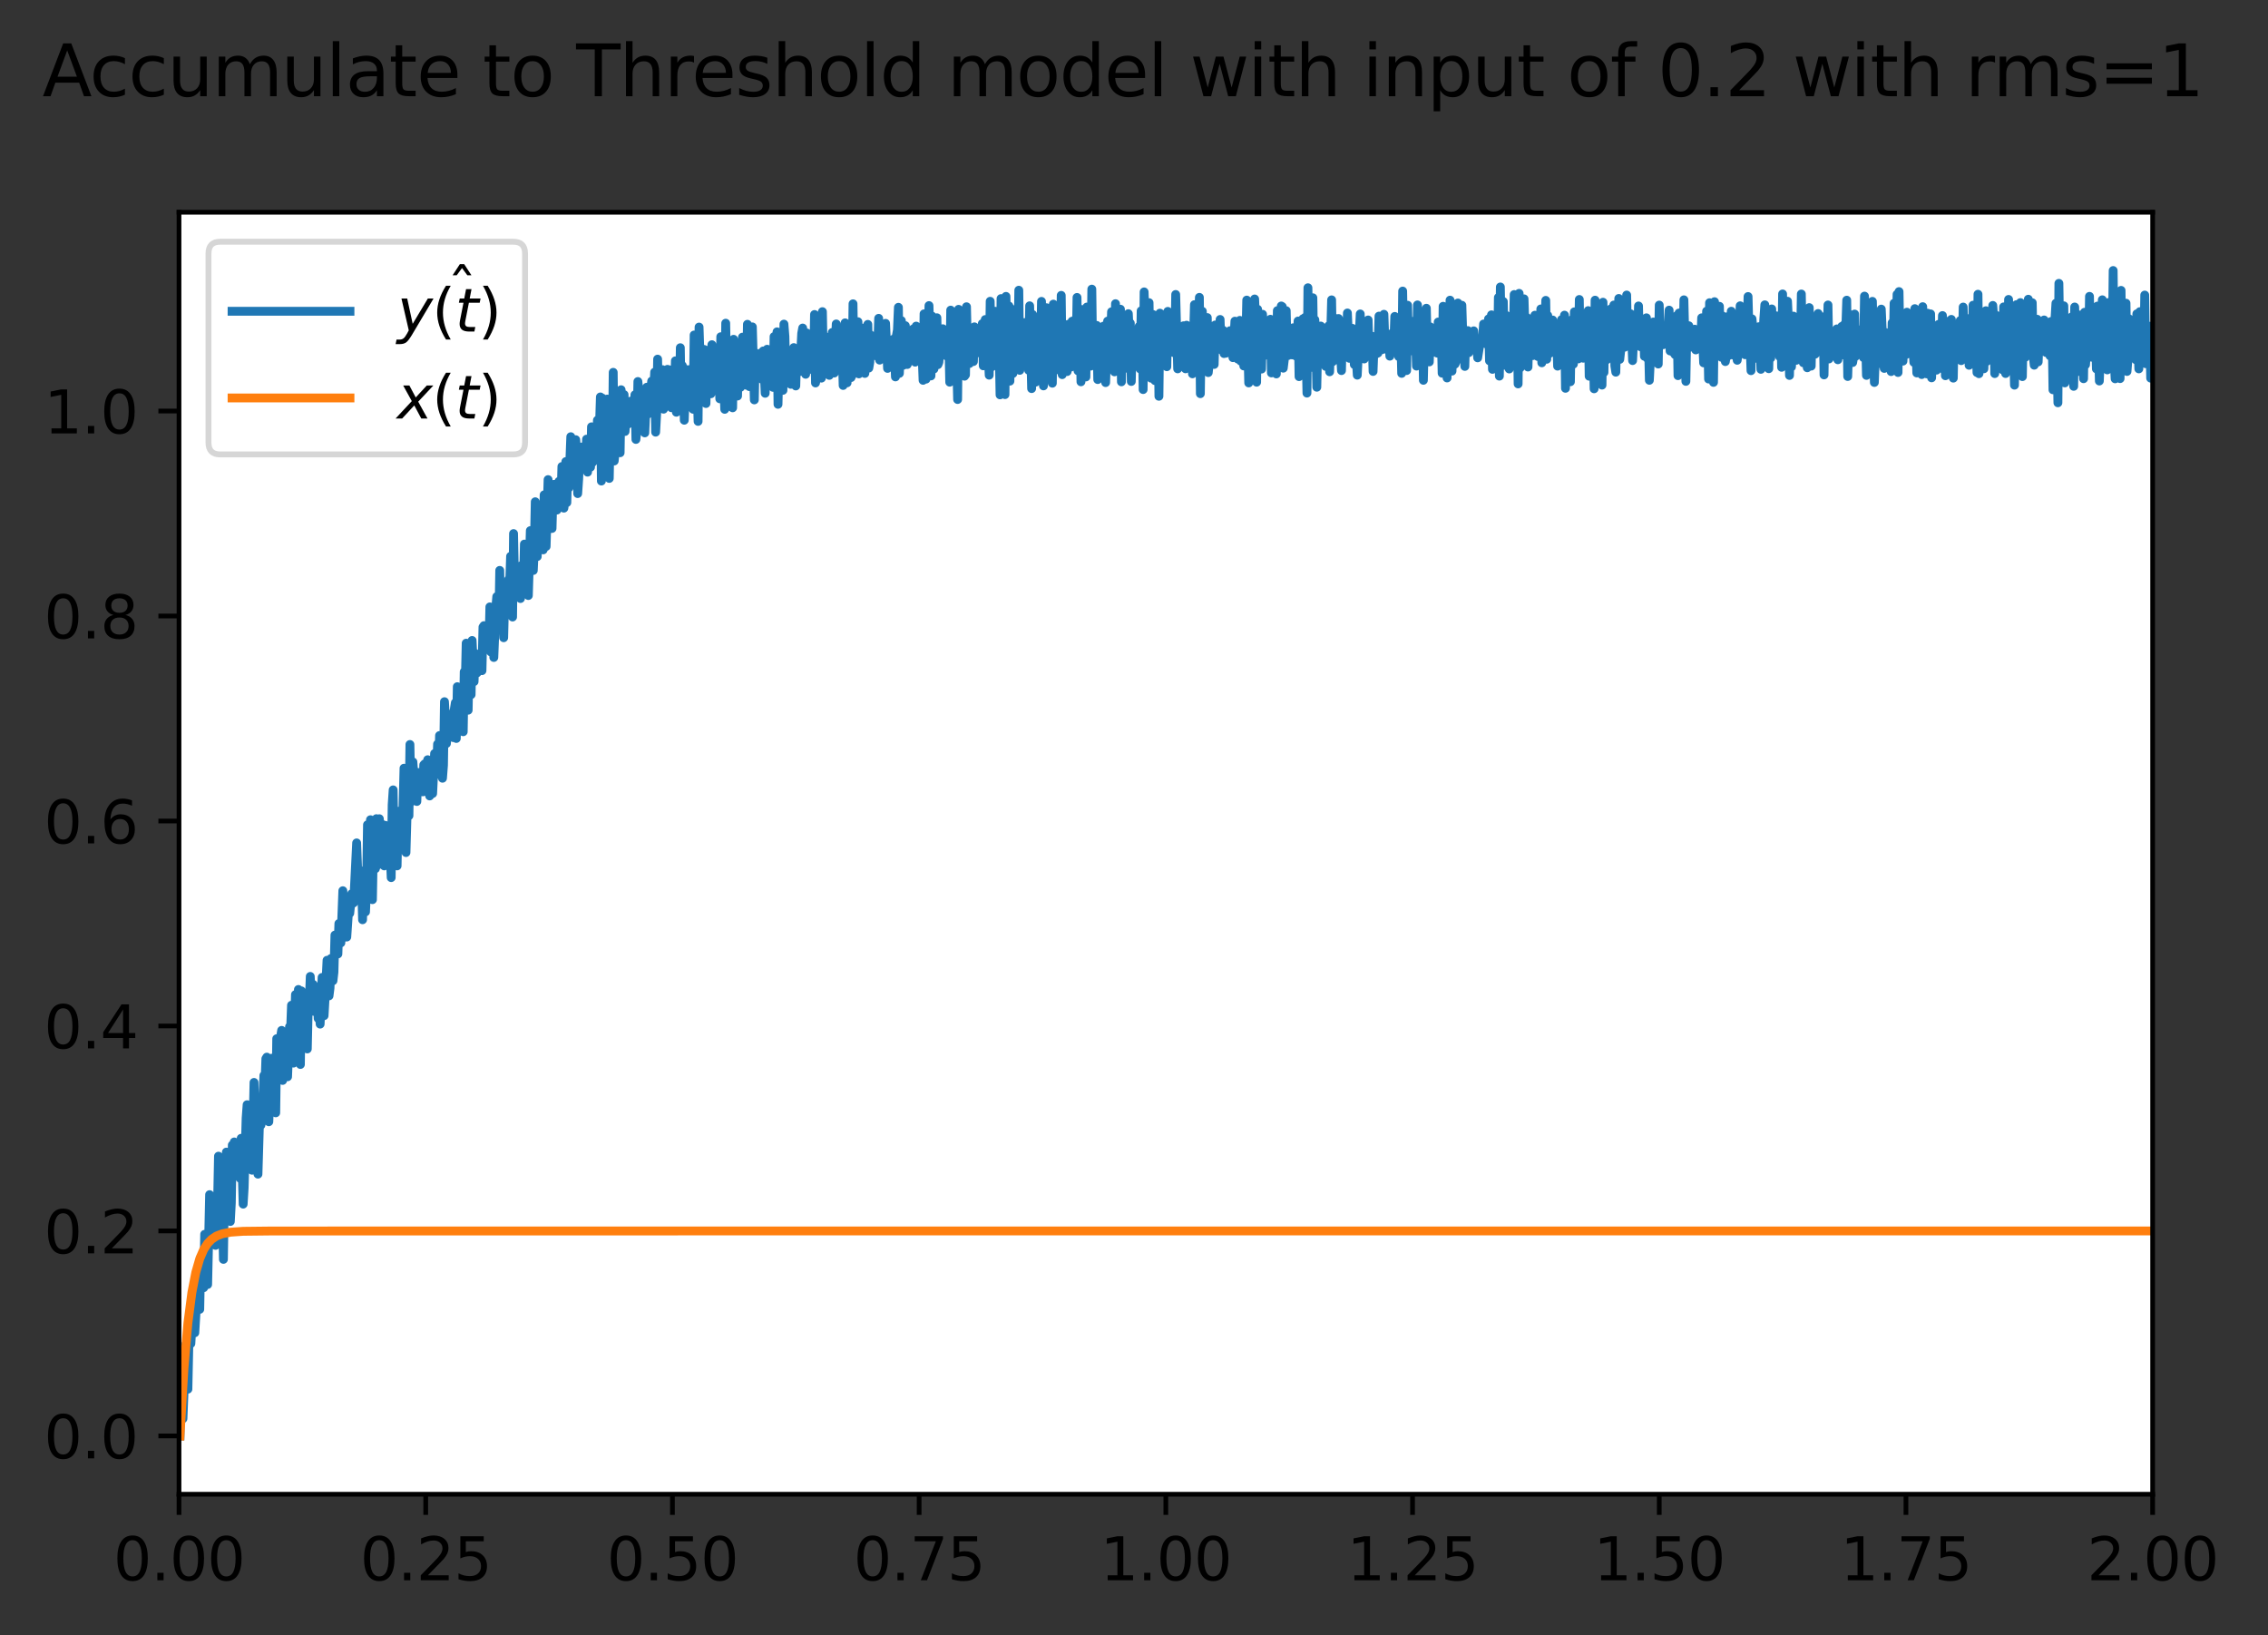 <?xml version="1.0" encoding="utf-8" standalone="no"?>
<!DOCTYPE svg PUBLIC "-//W3C//DTD SVG 1.1//EN"
  "http://www.w3.org/Graphics/SVG/1.1/DTD/svg11.dtd">
<svg xmlns:xlink="http://www.w3.org/1999/xlink" width="384.737pt" height="277.318pt" viewBox="0 0 384.737 277.318" xmlns="http://www.w3.org/2000/svg" version="1.1">
 <rect x="0" y="0" width="384.737" height="277.318" fill="#333333" stroke="none"/>
 <defs>
  <style type="text/css">*{stroke-linejoin: round; stroke-linecap: butt}</style>
 </defs>
 <g id="figure_1">
  <g id="patch_1">
   <path d="M 0 277.318 
L 384.737 277.318 
L 384.737 0 
L 0 0 
L 0 277.318 
z
" style="fill: none"/>
  </g>
  <g id="axes_1">
   <g id="patch_2">
    <path d="M 30.368 253.44 
L 365.168 253.44 
L 365.168 36 
L 30.368 36 
z
" style="fill: #ffffff"/>
   </g>
   <g id="matplotlib.axis_1">
    <g id="xtick_1">
     <g id="line2d_1">
      <defs>
       <path id="m315c6ac736" d="M 0 0 
L 0 3.5 
" style="stroke: #000000; stroke-width: 0.8"/>
      </defs>
      <g>
       <use xlink:href="#m315c6ac736" x="30.368" y="253.44" style="stroke: #000000; stroke-width: 0.8"/>
      </g>
     </g>
     <g id="text_1">
      <!-- 0.00 -->
      <g transform="translate(19.236 268.038) scale(0.1 -0.1)">
       <defs>
        <path id="DejaVuSans-30" d="M 2034 4250 
Q 1547 4250 1301 3770 
Q 1056 3291 1056 2328 
Q 1056 1369 1301 889 
Q 1547 409 2034 409 
Q 2525 409 2770 889 
Q 3016 1369 3016 2328 
Q 3016 3291 2770 3770 
Q 2525 4250 2034 4250 
z
M 2034 4750 
Q 2819 4750 3233 4129 
Q 3647 3509 3647 2328 
Q 3647 1150 3233 529 
Q 2819 -91 2034 -91 
Q 1250 -91 836 529 
Q 422 1150 422 2328 
Q 422 3509 836 4129 
Q 1250 4750 2034 4750 
z
" transform="scale(0.016)"/>
        <path id="DejaVuSans-2e" d="M 684 794 
L 1344 794 
L 1344 0 
L 684 0 
L 684 794 
z
" transform="scale(0.016)"/>
       </defs>
       <use xlink:href="#DejaVuSans-30"/>
       <use xlink:href="#DejaVuSans-2e" x="63.623"/>
       <use xlink:href="#DejaVuSans-30" x="95.41"/>
       <use xlink:href="#DejaVuSans-30" x="159.033"/>
      </g>
     </g>
    </g>
    <g id="xtick_2">
     <g id="line2d_2">
      <g>
       <use xlink:href="#m315c6ac736" x="72.218" y="253.44" style="stroke: #000000; stroke-width: 0.8"/>
      </g>
     </g>
     <g id="text_2">
      <!-- 0.25 -->
      <g transform="translate(61.086 268.038) scale(0.1 -0.1)">
       <defs>
        <path id="DejaVuSans-32" d="M 1228 531 
L 3431 531 
L 3431 0 
L 469 0 
L 469 531 
Q 828 903 1448 1529 
Q 2069 2156 2228 2338 
Q 2531 2678 2651 2914 
Q 2772 3150 2772 3378 
Q 2772 3750 2511 3984 
Q 2250 4219 1831 4219 
Q 1534 4219 1204 4116 
Q 875 4013 500 3803 
L 500 4441 
Q 881 4594 1212 4672 
Q 1544 4750 1819 4750 
Q 2544 4750 2975 4387 
Q 3406 4025 3406 3419 
Q 3406 3131 3298 2873 
Q 3191 2616 2906 2266 
Q 2828 2175 2409 1742 
Q 1991 1309 1228 531 
z
" transform="scale(0.016)"/>
        <path id="DejaVuSans-35" d="M 691 4666 
L 3169 4666 
L 3169 4134 
L 1269 4134 
L 1269 2991 
Q 1406 3038 1543 3061 
Q 1681 3084 1819 3084 
Q 2600 3084 3056 2656 
Q 3513 2228 3513 1497 
Q 3513 744 3044 326 
Q 2575 -91 1722 -91 
Q 1428 -91 1123 -41 
Q 819 9 494 109 
L 494 744 
Q 775 591 1075 516 
Q 1375 441 1709 441 
Q 2250 441 2565 725 
Q 2881 1009 2881 1497 
Q 2881 1984 2565 2268 
Q 2250 2553 1709 2553 
Q 1456 2553 1204 2497 
Q 953 2441 691 2322 
L 691 4666 
z
" transform="scale(0.016)"/>
       </defs>
       <use xlink:href="#DejaVuSans-30"/>
       <use xlink:href="#DejaVuSans-2e" x="63.623"/>
       <use xlink:href="#DejaVuSans-32" x="95.41"/>
       <use xlink:href="#DejaVuSans-35" x="159.033"/>
      </g>
     </g>
    </g>
    <g id="xtick_3">
     <g id="line2d_3">
      <g>
       <use xlink:href="#m315c6ac736" x="114.068" y="253.44" style="stroke: #000000; stroke-width: 0.8"/>
      </g>
     </g>
     <g id="text_3">
      <!-- 0.50 -->
      <g transform="translate(102.936 268.038) scale(0.1 -0.1)">
       <use xlink:href="#DejaVuSans-30"/>
       <use xlink:href="#DejaVuSans-2e" x="63.623"/>
       <use xlink:href="#DejaVuSans-35" x="95.41"/>
       <use xlink:href="#DejaVuSans-30" x="159.033"/>
      </g>
     </g>
    </g>
    <g id="xtick_4">
     <g id="line2d_4">
      <g>
       <use xlink:href="#m315c6ac736" x="155.918" y="253.44" style="stroke: #000000; stroke-width: 0.8"/>
      </g>
     </g>
     <g id="text_4">
      <!-- 0.75 -->
      <g transform="translate(144.786 268.038) scale(0.1 -0.1)">
       <defs>
        <path id="DejaVuSans-37" d="M 525 4666 
L 3525 4666 
L 3525 4397 
L 1831 0 
L 1172 0 
L 2766 4134 
L 525 4134 
L 525 4666 
z
" transform="scale(0.016)"/>
       </defs>
       <use xlink:href="#DejaVuSans-30"/>
       <use xlink:href="#DejaVuSans-2e" x="63.623"/>
       <use xlink:href="#DejaVuSans-37" x="95.41"/>
       <use xlink:href="#DejaVuSans-35" x="159.033"/>
      </g>
     </g>
    </g>
    <g id="xtick_5">
     <g id="line2d_5">
      <g>
       <use xlink:href="#m315c6ac736" x="197.768" y="253.44" style="stroke: #000000; stroke-width: 0.8"/>
      </g>
     </g>
     <g id="text_5">
      <!-- 1.00 -->
      <g transform="translate(186.636 268.038) scale(0.1 -0.1)">
       <defs>
        <path id="DejaVuSans-31" d="M 794 531 
L 1825 531 
L 1825 4091 
L 703 3866 
L 703 4441 
L 1819 4666 
L 2450 4666 
L 2450 531 
L 3481 531 
L 3481 0 
L 794 0 
L 794 531 
z
" transform="scale(0.016)"/>
       </defs>
       <use xlink:href="#DejaVuSans-31"/>
       <use xlink:href="#DejaVuSans-2e" x="63.623"/>
       <use xlink:href="#DejaVuSans-30" x="95.41"/>
       <use xlink:href="#DejaVuSans-30" x="159.033"/>
      </g>
     </g>
    </g>
    <g id="xtick_6">
     <g id="line2d_6">
      <g>
       <use xlink:href="#m315c6ac736" x="239.618" y="253.44" style="stroke: #000000; stroke-width: 0.8"/>
      </g>
     </g>
     <g id="text_6">
      <!-- 1.25 -->
      <g transform="translate(228.486 268.038) scale(0.1 -0.1)">
       <use xlink:href="#DejaVuSans-31"/>
       <use xlink:href="#DejaVuSans-2e" x="63.623"/>
       <use xlink:href="#DejaVuSans-32" x="95.41"/>
       <use xlink:href="#DejaVuSans-35" x="159.033"/>
      </g>
     </g>
    </g>
    <g id="xtick_7">
     <g id="line2d_7">
      <g>
       <use xlink:href="#m315c6ac736" x="281.468" y="253.44" style="stroke: #000000; stroke-width: 0.8"/>
      </g>
     </g>
     <g id="text_7">
      <!-- 1.50 -->
      <g transform="translate(270.336 268.038) scale(0.1 -0.1)">
       <use xlink:href="#DejaVuSans-31"/>
       <use xlink:href="#DejaVuSans-2e" x="63.623"/>
       <use xlink:href="#DejaVuSans-35" x="95.41"/>
       <use xlink:href="#DejaVuSans-30" x="159.033"/>
      </g>
     </g>
    </g>
    <g id="xtick_8">
     <g id="line2d_8">
      <g>
       <use xlink:href="#m315c6ac736" x="323.318" y="253.44" style="stroke: #000000; stroke-width: 0.8"/>
      </g>
     </g>
     <g id="text_8">
      <!-- 1.75 -->
      <g transform="translate(312.186 268.038) scale(0.1 -0.1)">
       <use xlink:href="#DejaVuSans-31"/>
       <use xlink:href="#DejaVuSans-2e" x="63.623"/>
       <use xlink:href="#DejaVuSans-37" x="95.41"/>
       <use xlink:href="#DejaVuSans-35" x="159.033"/>
      </g>
     </g>
    </g>
    <g id="xtick_9">
     <g id="line2d_9">
      <g>
       <use xlink:href="#m315c6ac736" x="365.168" y="253.44" style="stroke: #000000; stroke-width: 0.8"/>
      </g>
     </g>
     <g id="text_9">
      <!-- 2.00 -->
      <g transform="translate(354.036 268.038) scale(0.1 -0.1)">
       <use xlink:href="#DejaVuSans-32"/>
       <use xlink:href="#DejaVuSans-2e" x="63.623"/>
       <use xlink:href="#DejaVuSans-30" x="95.41"/>
       <use xlink:href="#DejaVuSans-30" x="159.033"/>
      </g>
     </g>
    </g>
   </g>
   <g id="matplotlib.axis_2">
    <g id="ytick_1">
     <g id="line2d_10">
      <defs>
       <path id="m62984bee3f" d="M 0 0 
L -3.5 0 
" style="stroke: #000000; stroke-width: 0.8"/>
      </defs>
      <g>
       <use xlink:href="#m62984bee3f" x="30.368" y="243.556" style="stroke: #000000; stroke-width: 0.8"/>
      </g>
     </g>
     <g id="text_10">
      <!-- 0.0 -->
      <g transform="translate(7.465 247.356) scale(0.1 -0.1)">
       <use xlink:href="#DejaVuSans-30"/>
       <use xlink:href="#DejaVuSans-2e" x="63.623"/>
       <use xlink:href="#DejaVuSans-30" x="95.41"/>
      </g>
     </g>
    </g>
    <g id="ytick_2">
     <g id="line2d_11">
      <g>
       <use xlink:href="#m62984bee3f" x="30.368" y="208.788" style="stroke: #000000; stroke-width: 0.8"/>
      </g>
     </g>
     <g id="text_11">
      <!-- 0.2 -->
      <g transform="translate(7.465 212.587) scale(0.1 -0.1)">
       <use xlink:href="#DejaVuSans-30"/>
       <use xlink:href="#DejaVuSans-2e" x="63.623"/>
       <use xlink:href="#DejaVuSans-32" x="95.41"/>
      </g>
     </g>
    </g>
    <g id="ytick_3">
     <g id="line2d_12">
      <g>
       <use xlink:href="#m62984bee3f" x="30.368" y="174.019" style="stroke: #000000; stroke-width: 0.8"/>
      </g>
     </g>
     <g id="text_12">
      <!-- 0.4 -->
      <g transform="translate(7.465 177.818) scale(0.1 -0.1)">
       <defs>
        <path id="DejaVuSans-34" d="M 2419 4116 
L 825 1625 
L 2419 1625 
L 2419 4116 
z
M 2253 4666 
L 3047 4666 
L 3047 1625 
L 3713 1625 
L 3713 1100 
L 3047 1100 
L 3047 0 
L 2419 0 
L 2419 1100 
L 313 1100 
L 313 1709 
L 2253 4666 
z
" transform="scale(0.016)"/>
       </defs>
       <use xlink:href="#DejaVuSans-30"/>
       <use xlink:href="#DejaVuSans-2e" x="63.623"/>
       <use xlink:href="#DejaVuSans-34" x="95.41"/>
      </g>
     </g>
    </g>
    <g id="ytick_4">
     <g id="line2d_13">
      <g>
       <use xlink:href="#m62984bee3f" x="30.368" y="139.251" style="stroke: #000000; stroke-width: 0.8"/>
      </g>
     </g>
     <g id="text_13">
      <!-- 0.6 -->
      <g transform="translate(7.465 143.05) scale(0.1 -0.1)">
       <defs>
        <path id="DejaVuSans-36" d="M 2113 2584 
Q 1688 2584 1439 2293 
Q 1191 2003 1191 1497 
Q 1191 994 1439 701 
Q 1688 409 2113 409 
Q 2538 409 2786 701 
Q 3034 994 3034 1497 
Q 3034 2003 2786 2293 
Q 2538 2584 2113 2584 
z
M 3366 4563 
L 3366 3988 
Q 3128 4100 2886 4159 
Q 2644 4219 2406 4219 
Q 1781 4219 1451 3797 
Q 1122 3375 1075 2522 
Q 1259 2794 1537 2939 
Q 1816 3084 2150 3084 
Q 2853 3084 3261 2657 
Q 3669 2231 3669 1497 
Q 3669 778 3244 343 
Q 2819 -91 2113 -91 
Q 1303 -91 875 529 
Q 447 1150 447 2328 
Q 447 3434 972 4092 
Q 1497 4750 2381 4750 
Q 2619 4750 2861 4703 
Q 3103 4656 3366 4563 
z
" transform="scale(0.016)"/>
       </defs>
       <use xlink:href="#DejaVuSans-30"/>
       <use xlink:href="#DejaVuSans-2e" x="63.623"/>
       <use xlink:href="#DejaVuSans-36" x="95.41"/>
      </g>
     </g>
    </g>
    <g id="ytick_5">
     <g id="line2d_14">
      <g>
       <use xlink:href="#m62984bee3f" x="30.368" y="104.482" style="stroke: #000000; stroke-width: 0.8"/>
      </g>
     </g>
     <g id="text_14">
      <!-- 0.8 -->
      <g transform="translate(7.465 108.281) scale(0.1 -0.1)">
       <defs>
        <path id="DejaVuSans-38" d="M 2034 2216 
Q 1584 2216 1326 1975 
Q 1069 1734 1069 1313 
Q 1069 891 1326 650 
Q 1584 409 2034 409 
Q 2484 409 2743 651 
Q 3003 894 3003 1313 
Q 3003 1734 2745 1975 
Q 2488 2216 2034 2216 
z
M 1403 2484 
Q 997 2584 770 2862 
Q 544 3141 544 3541 
Q 544 4100 942 4425 
Q 1341 4750 2034 4750 
Q 2731 4750 3128 4425 
Q 3525 4100 3525 3541 
Q 3525 3141 3298 2862 
Q 3072 2584 2669 2484 
Q 3125 2378 3379 2068 
Q 3634 1759 3634 1313 
Q 3634 634 3220 271 
Q 2806 -91 2034 -91 
Q 1263 -91 848 271 
Q 434 634 434 1313 
Q 434 1759 690 2068 
Q 947 2378 1403 2484 
z
M 1172 3481 
Q 1172 3119 1398 2916 
Q 1625 2713 2034 2713 
Q 2441 2713 2670 2916 
Q 2900 3119 2900 3481 
Q 2900 3844 2670 4047 
Q 2441 4250 2034 4250 
Q 1625 4250 1398 4047 
Q 1172 3844 1172 3481 
z
" transform="scale(0.016)"/>
       </defs>
       <use xlink:href="#DejaVuSans-30"/>
       <use xlink:href="#DejaVuSans-2e" x="63.623"/>
       <use xlink:href="#DejaVuSans-38" x="95.41"/>
      </g>
     </g>
    </g>
    <g id="ytick_6">
     <g id="line2d_15">
      <g>
       <use xlink:href="#m62984bee3f" x="30.368" y="69.713" style="stroke: #000000; stroke-width: 0.8"/>
      </g>
     </g>
     <g id="text_15">
      <!-- 1.0 -->
      <g transform="translate(7.465 73.513) scale(0.1 -0.1)">
       <use xlink:href="#DejaVuSans-31"/>
       <use xlink:href="#DejaVuSans-2e" x="63.623"/>
       <use xlink:href="#DejaVuSans-30" x="95.41"/>
      </g>
     </g>
    </g>
   </g>
   <g id="line2d_16">
    <path d="M 30.536 243.556 
L 30.703 233.453 
L 30.871 239.305 
L 31.038 240.626 
L 31.373 231.965 
L 31.54 228 
L 31.708 230.215 
L 31.875 235.62 
L 32.042 227.619 
L 32.21 227.949 
L 32.377 227.894 
L 32.712 222.039 
L 32.879 218.845 
L 33.047 226.056 
L 33.549 217.494 
L 33.716 216.697 
L 33.884 222.081 
L 34.051 213.269 
L 34.553 218.413 
L 34.721 209.354 
L 34.888 214.454 
L 35.056 211.394 
L 35.223 217.872 
L 35.558 202.628 
L 35.893 207.951 
L 36.06 206.12 
L 36.395 206.183 
L 36.562 211.23 
L 36.897 204.541 
L 37.064 196.102 
L 37.232 196.96 
L 37.399 199.445 
L 37.567 209.505 
L 37.734 205.965 
L 37.901 213.606 
L 38.069 202.608 
L 38.404 195.412 
L 38.738 200.918 
L 38.906 200.79 
L 39.073 207.182 
L 39.241 203.996 
L 39.408 194.215 
L 39.575 196.416 
L 39.743 193.692 
L 40.078 198.905 
L 40.245 197.839 
L 40.412 198.92 
L 40.58 195.94 
L 40.747 199.876 
L 40.915 193.069 
L 41.249 204.235 
L 41.417 201.472 
L 41.752 189.65 
L 41.919 187.376 
L 42.086 192.722 
L 42.254 193.066 
L 42.421 189.583 
L 42.589 197.718 
L 42.756 198.487 
L 43.091 183.595 
L 43.258 191.457 
L 43.426 191.152 
L 43.593 189.519 
L 43.76 199.15 
L 44.095 187.736 
L 44.263 190.838 
L 44.43 190.012 
L 44.765 182.413 
L 44.932 184.482 
L 45.1 179.572 
L 45.267 179.304 
L 45.434 189.462 
L 45.602 190.261 
L 45.937 181.568 
L 46.104 179.488 
L 46.774 188.75 
L 46.941 176.18 
L 47.108 182.596 
L 47.276 180.919 
L 47.443 182.198 
L 47.611 175.777 
L 47.778 174.768 
L 47.945 183.253 
L 48.113 180.382 
L 48.28 180.536 
L 48.448 180.989 
L 48.615 176 
L 48.782 182.636 
L 49.117 174.136 
L 49.285 174.974 
L 49.452 170.5 
L 49.787 180.318 
L 50.122 168.696 
L 50.289 172.969 
L 50.456 173.087 
L 50.624 167.829 
L 50.791 177.545 
L 50.959 180.55 
L 51.126 168.066 
L 51.461 170.415 
L 51.628 173.909 
L 51.963 173.133 
L 52.13 177.915 
L 52.298 170.271 
L 52.465 169.974 
L 52.633 165.615 
L 52.8 169.53 
L 52.967 169.744 
L 53.135 166.977 
L 53.302 171.555 
L 53.637 167.43 
L 53.804 167.939 
L 53.972 172.745 
L 54.139 170.956 
L 54.307 173.703 
L 54.641 165.783 
L 54.809 167.632 
L 54.976 172.276 
L 55.311 166.339 
L 55.478 162.876 
L 55.646 163.262 
L 55.813 168.912 
L 55.981 167.605 
L 56.148 162.571 
L 56.483 166.352 
L 56.65 164.885 
L 56.818 158.601 
L 56.985 161.057 
L 57.32 161.806 
L 57.487 156.646 
L 57.822 159.927 
L 58.157 151.079 
L 58.324 153.469 
L 58.492 158.959 
L 58.659 153.969 
L 58.826 158.937 
L 59.161 153.946 
L 59.329 154.907 
L 59.663 151.596 
L 59.831 153.233 
L 59.998 153.129 
L 60.5 142.968 
L 60.835 151.947 
L 61.17 150.189 
L 61.337 149.821 
L 61.505 156 
L 61.672 147.695 
L 61.84 147.778 
L 62.007 154.668 
L 62.174 150.762 
L 62.342 139.887 
L 62.509 151.291 
L 62.677 148.712 
L 62.844 139.039 
L 63.179 152.596 
L 63.346 143.201 
L 63.514 141.61 
L 63.681 147.347 
L 63.848 138.859 
L 64.016 146.784 
L 64.183 146.367 
L 64.351 138.869 
L 64.518 140.863 
L 64.685 139.707 
L 65.188 146.869 
L 65.355 139.986 
L 65.522 140.146 
L 65.69 143.235 
L 65.857 142.908 
L 66.025 140.56 
L 66.359 148.856 
L 66.527 136.494 
L 66.694 133.975 
L 66.862 144.391 
L 67.029 143.226 
L 67.364 146.866 
L 67.531 138.504 
L 67.699 137.582 
L 67.866 139.479 
L 68.033 139.115 
L 68.201 140.204 
L 68.368 136.9 
L 68.536 130.298 
L 68.703 131.814 
L 68.87 144.604 
L 69.205 132.605 
L 69.373 138.357 
L 69.54 126.275 
L 69.707 135.413 
L 69.875 135.924 
L 70.042 129.229 
L 70.377 133.649 
L 70.544 133.135 
L 70.712 135.941 
L 70.879 131.019 
L 71.047 131.103 
L 71.214 132.552 
L 71.381 132.195 
L 71.549 133.852 
L 71.716 134.305 
L 71.884 129.731 
L 72.051 129.553 
L 72.218 134.259 
L 72.386 133.484 
L 72.553 128.861 
L 72.888 135.002 
L 73.055 130.032 
L 73.223 129.255 
L 73.39 134.596 
L 73.725 127.804 
L 74.06 131.243 
L 74.227 126.211 
L 74.395 131.303 
L 74.562 124.755 
L 74.729 127.046 
L 74.897 131.296 
L 75.064 131.999 
L 75.232 129.787 
L 75.399 119.017 
L 75.566 121.623 
L 75.734 126.112 
L 75.901 122.856 
L 76.069 125.172 
L 76.236 121.3 
L 76.403 125.008 
L 76.738 120.987 
L 76.906 125.111 
L 77.073 120.302 
L 77.24 119.203 
L 77.408 125.255 
L 77.575 116.471 
L 77.743 122.989 
L 78.077 120.367 
L 78.245 119.528 
L 78.412 117.866 
L 78.58 124.114 
L 78.747 113.947 
L 78.914 116.562 
L 79.082 109.091 
L 79.417 120.46 
L 79.584 111.882 
L 79.751 109.247 
L 79.919 117.82 
L 80.086 108.632 
L 80.421 115.614 
L 80.588 110.801 
L 80.756 113.8 
L 80.923 114.133 
L 81.091 111.583 
L 81.258 111.258 
L 81.425 113.702 
L 81.593 112.23 
L 81.76 113.752 
L 81.928 106.36 
L 82.095 106.118 
L 82.262 109.72 
L 82.43 108.992 
L 82.597 109.972 
L 82.932 110.222 
L 83.099 102.938 
L 83.267 110.578 
L 83.434 105.27 
L 83.602 104.831 
L 83.769 111.516 
L 84.104 103.137 
L 84.271 101.186 
L 84.439 106.075 
L 84.606 106.431 
L 84.773 96.747 
L 84.941 105.115 
L 85.276 99.493 
L 85.443 108.167 
L 85.61 101.392 
L 85.778 99.174 
L 85.945 101.063 
L 86.113 100.416 
L 86.28 98.288 
L 86.447 99.324 
L 86.615 94.359 
L 86.95 104.655 
L 87.117 90.502 
L 87.284 98.817 
L 87.452 100.253 
L 87.619 96.049 
L 87.787 99.417 
L 88.121 96.321 
L 88.289 101.518 
L 88.456 95.914 
L 88.624 98.749 
L 88.791 99.342 
L 88.958 92.285 
L 89.126 100.274 
L 89.293 93.668 
L 89.461 92.826 
L 89.628 101.009 
L 89.963 90.002 
L 90.13 96.808 
L 90.298 91.374 
L 90.465 96.761 
L 90.632 93.105 
L 90.8 85.107 
L 90.967 94.384 
L 91.135 94.402 
L 91.302 87.715 
L 91.469 86.572 
L 91.637 90.856 
L 91.804 86.92 
L 91.972 89.289 
L 92.139 93.266 
L 92.306 83.935 
L 92.474 86.768 
L 92.641 92.688 
L 92.976 81.349 
L 93.143 89.203 
L 93.311 82.548 
L 93.478 89.649 
L 93.646 89.629 
L 93.813 83.292 
L 93.98 82.152 
L 94.148 85.693 
L 94.315 85.012 
L 94.483 86.512 
L 94.817 81.65 
L 94.985 84.546 
L 95.152 85.193 
L 95.32 79.126 
L 95.654 86.188 
L 95.822 84.992 
L 95.989 78.291 
L 96.157 85.247 
L 96.324 78.218 
L 96.491 82.759 
L 96.826 74.072 
L 96.994 80.859 
L 97.161 75.837 
L 97.496 78.974 
L 97.663 74.58 
L 97.831 76.74 
L 97.998 83.717 
L 98.165 81.253 
L 98.333 76.854 
L 98.5 77.108 
L 98.668 75.821 
L 98.835 78.369 
L 99.002 78.172 
L 99.17 76.182 
L 99.337 78.309 
L 99.505 74.49 
L 99.672 80.082 
L 99.839 75.911 
L 100.007 76.317 
L 100.174 79.243 
L 100.342 72.394 
L 100.509 78.447 
L 100.676 73.43 
L 101.011 75.028 
L 101.179 75.723 
L 101.346 71.271 
L 101.513 78.079 
L 101.848 67.328 
L 102.016 81.591 
L 102.183 67.527 
L 102.35 68.961 
L 102.518 71.496 
L 102.685 70.377 
L 102.853 78.584 
L 103.02 67.69 
L 103.187 68.806 
L 103.355 81.147 
L 103.522 72.08 
L 103.69 73.735 
L 103.857 77.294 
L 104.024 63.153 
L 104.192 78.19 
L 104.359 76.648 
L 104.527 66.67 
L 104.694 72.432 
L 104.861 73.707 
L 105.029 71.811 
L 105.196 76.792 
L 105.364 66.105 
L 105.531 71.534 
L 105.698 71.959 
L 105.866 66.931 
L 106.033 73.184 
L 106.201 70.457 
L 106.368 70.582 
L 106.535 71.936 
L 106.703 69.944 
L 106.87 69.883 
L 107.038 68.026 
L 107.205 70.35 
L 107.372 68.734 
L 107.54 69.999 
L 107.707 66.964 
L 107.875 74.532 
L 108.042 72.907 
L 108.209 64.711 
L 108.377 66.437 
L 108.544 70.923 
L 108.712 67.705 
L 108.879 68.9 
L 109.046 66.724 
L 109.381 73.42 
L 109.716 65.681 
L 109.883 70.262 
L 110.553 64.634 
L 110.72 69.715 
L 111.055 63.12 
L 111.223 73.297 
L 111.39 70.179 
L 111.557 60.914 
L 111.725 69.166 
L 111.892 68.407 
L 112.06 65.006 
L 112.227 68.462 
L 112.394 62.699 
L 112.562 69.401 
L 112.897 63.162 
L 113.064 66.12 
L 113.231 62.645 
L 113.399 66.907 
L 113.566 62.731 
L 113.734 63.127 
L 113.901 69.154 
L 114.068 65.174 
L 114.236 68.55 
L 114.403 68.01 
L 114.571 61.204 
L 114.738 69.919 
L 114.905 61.821 
L 115.24 68.473 
L 115.408 58.977 
L 115.575 69.666 
L 115.742 62.005 
L 115.91 62.653 
L 116.077 71.275 
L 116.245 66.667 
L 116.412 65.42 
L 116.579 62.7 
L 116.914 65.072 
L 117.082 64.576 
L 117.249 62.588 
L 117.584 69.418 
L 117.751 56.823 
L 117.919 66.747 
L 118.086 62.968 
L 118.253 65.894 
L 118.421 71.474 
L 118.588 55.475 
L 118.923 65.812 
L 119.09 62.151 
L 119.258 65.889 
L 119.425 59.262 
L 119.76 68.441 
L 119.927 59.417 
L 120.095 66.47 
L 120.262 63.146 
L 120.43 62.422 
L 120.597 66.789 
L 120.764 58.467 
L 120.932 61.107 
L 121.099 60.744 
L 121.267 60.725 
L 121.434 61.728 
L 121.601 65.194 
L 121.769 62.578 
L 121.936 62.155 
L 122.104 67.643 
L 122.271 57.112 
L 122.438 63.383 
L 122.606 60.753 
L 122.941 69.426 
L 123.108 54.819 
L 123.275 64.41 
L 123.443 67.52 
L 123.61 61.864 
L 123.778 68.94 
L 123.945 62.483 
L 124.112 64.007 
L 124.28 69.17 
L 124.447 57.55 
L 124.782 63.073 
L 124.949 61.059 
L 125.117 67.171 
L 125.284 59.215 
L 125.452 60.077 
L 125.619 65.693 
L 125.786 63.216 
L 125.954 57.183 
L 126.289 61.5 
L 126.623 65.335 
L 126.791 55.006 
L 126.958 63.448 
L 127.126 65.574 
L 127.293 57.985 
L 127.46 65.399 
L 127.628 55.444 
L 127.963 67.827 
L 128.13 59.843 
L 128.297 61.015 
L 128.465 63.725 
L 128.632 62.675 
L 128.967 64.066 
L 129.134 59.833 
L 129.302 64.359 
L 129.469 59.528 
L 129.804 66.705 
L 129.971 60.638 
L 130.139 59.235 
L 130.306 62.876 
L 130.474 60.929 
L 130.808 65.014 
L 130.976 62.313 
L 131.143 65.7 
L 131.311 57.089 
L 131.478 63.684 
L 131.645 61.024 
L 131.813 56.287 
L 131.98 68.578 
L 132.148 61.472 
L 132.315 59.776 
L 132.482 56.907 
L 132.65 59.457 
L 132.817 66.205 
L 132.985 54.976 
L 133.152 57.056 
L 133.319 64.388 
L 133.487 61.785 
L 133.654 62.929 
L 133.822 61.583 
L 133.989 62.051 
L 134.156 65.186 
L 134.324 64.414 
L 134.659 58.957 
L 134.826 60.245 
L 134.993 65.463 
L 135.161 59.393 
L 135.328 61.356 
L 135.496 60.341 
L 135.663 63.023 
L 135.998 56.547 
L 136.165 55.641 
L 136.333 63.024 
L 136.5 57.504 
L 136.667 63.482 
L 136.835 56.466 
L 137.002 61.495 
L 137.17 62.548 
L 137.337 57.334 
L 137.504 60.214 
L 137.672 60.745 
L 137.839 59.28 
L 138.007 62.866 
L 138.174 53.345 
L 138.341 64.953 
L 138.509 64.126 
L 138.676 57.458 
L 138.844 57.866 
L 139.011 57.737 
L 139.346 64.135 
L 139.513 52.862 
L 139.681 61.919 
L 139.848 61.482 
L 140.015 57.106 
L 140.183 62.44 
L 140.35 62.446 
L 140.518 58.281 
L 140.685 63.665 
L 140.852 57.93 
L 141.02 59.834 
L 141.187 56.388 
L 141.522 63.27 
L 141.857 54.947 
L 142.024 58.509 
L 142.192 59.642 
L 142.359 62.19 
L 142.526 56.884 
L 142.694 58.441 
L 142.861 58.944 
L 143.029 65.378 
L 143.363 54.76 
L 143.531 57.09 
L 143.698 64.932 
L 143.866 59.567 
L 144.2 55.375 
L 144.368 64.041 
L 144.535 63.684 
L 144.703 51.53 
L 144.87 62.723 
L 145.372 56.489 
L 145.54 54.571 
L 145.707 63.415 
L 146.042 58.257 
L 146.209 61.471 
L 146.377 55.655 
L 146.544 61.712 
L 146.711 63.337 
L 146.879 59.007 
L 147.046 58.613 
L 147.214 55.021 
L 147.381 62.433 
L 147.548 61.459 
L 147.716 56.841 
L 147.883 58.937 
L 148.051 57.203 
L 148.218 59.652 
L 148.385 57.492 
L 148.553 57.568 
L 148.72 60.395 
L 148.888 59.709 
L 149.055 53.993 
L 149.222 61.08 
L 149.39 59.643 
L 149.557 55.137 
L 149.725 57.863 
L 149.892 55.939 
L 150.059 59.27 
L 150.227 54.845 
L 150.562 62.484 
L 150.729 57.993 
L 150.896 57.963 
L 151.064 58.418 
L 151.231 61.094 
L 151.399 60.91 
L 151.566 57.523 
L 151.733 59.599 
L 151.901 63.926 
L 152.068 56.909 
L 152.236 55.99 
L 152.403 52.121 
L 152.57 63.329 
L 152.905 54.377 
L 153.073 60.986 
L 153.24 61.954 
L 153.407 60.434 
L 153.575 55.234 
L 153.742 57.684 
L 153.91 61.821 
L 154.244 56.969 
L 154.412 59.012 
L 154.579 57.53 
L 154.747 61.156 
L 154.914 55.796 
L 155.249 61.425 
L 155.416 55.312 
L 155.584 58.036 
L 155.751 57.421 
L 155.918 60.882 
L 156.253 55.597 
L 156.588 64.508 
L 156.755 53.232 
L 157.09 64.305 
L 157.258 53.892 
L 157.425 57.352 
L 157.592 51.832 
L 157.927 63.761 
L 158.095 53.6 
L 158.429 62.591 
L 158.597 54.541 
L 158.764 60.631 
L 158.932 53.896 
L 159.099 61.851 
L 159.266 61.448 
L 159.769 55.882 
L 159.936 55.758 
L 160.103 58.29 
L 160.271 57.869 
L 160.438 57.888 
L 160.606 60.402 
L 160.773 59.951 
L 160.94 56.946 
L 161.108 64.823 
L 161.275 52.603 
L 161.443 61.853 
L 161.61 58.438 
L 161.777 58.102 
L 161.945 57.253 
L 162.112 53.721 
L 162.447 67.762 
L 162.614 52.468 
L 162.949 60.205 
L 163.117 62.748 
L 163.284 56.316 
L 163.451 56.184 
L 163.619 63.807 
L 163.786 63.579 
L 163.954 52.031 
L 164.121 59.725 
L 164.288 57.285 
L 164.456 61.661 
L 164.623 56.741 
L 164.791 59.142 
L 164.958 55.608 
L 165.125 61.322 
L 165.293 55.437 
L 165.46 59.192 
L 165.795 57.198 
L 165.962 57.969 
L 166.13 58.073 
L 166.465 60.032 
L 166.632 54.895 
L 166.799 62.047 
L 166.967 59.852 
L 167.134 54.198 
L 167.302 58.755 
L 167.469 56.521 
L 167.804 63.633 
L 167.971 51.1 
L 168.139 59.983 
L 168.306 62.19 
L 168.473 56.83 
L 168.641 58.014 
L 168.808 52.793 
L 169.143 61.211 
L 169.31 57.139 
L 169.478 57.916 
L 169.645 66.972 
L 169.813 50.643 
L 169.98 59.73 
L 170.147 56.668 
L 170.315 57.247 
L 170.482 66.93 
L 170.65 50.272 
L 170.817 59.367 
L 170.984 58.822 
L 171.152 51.897 
L 171.319 64.645 
L 171.487 52.342 
L 171.821 63.355 
L 171.989 53.075 
L 172.156 61.097 
L 172.324 60.701 
L 172.491 59.119 
L 172.658 60.404 
L 172.826 49.224 
L 172.993 62.813 
L 173.328 56.084 
L 173.495 60.393 
L 173.663 60.492 
L 173.83 54.708 
L 173.998 59.086 
L 174.165 58.074 
L 174.332 55.976 
L 174.5 62.8 
L 174.667 51.868 
L 175.002 65.912 
L 175.169 53.34 
L 175.337 61.272 
L 175.504 55.532 
L 175.672 64.823 
L 175.839 56.856 
L 176.006 55.326 
L 176.174 60.11 
L 176.509 60.474 
L 176.676 51.119 
L 177.011 65.452 
L 177.178 57.603 
L 177.346 58.994 
L 177.513 52.191 
L 177.68 63.636 
L 177.848 54.305 
L 178.183 62.486 
L 178.35 56.222 
L 178.517 64.996 
L 178.685 51.586 
L 179.02 58.876 
L 179.187 55.038 
L 179.354 62.717 
L 179.522 57.197 
L 179.857 59.619 
L 180.024 50.097 
L 180.191 63.544 
L 180.359 55.255 
L 180.526 57.807 
L 180.694 58.169 
L 180.861 62.174 
L 181.028 63.02 
L 181.196 55.011 
L 181.363 55.105 
L 181.698 62.249 
L 181.865 54.484 
L 182.033 61.435 
L 182.368 54.222 
L 182.535 61.038 
L 182.702 50.449 
L 182.87 62.9 
L 183.037 55.604 
L 183.205 55.107 
L 183.372 64.757 
L 183.539 52.502 
L 183.707 59.541 
L 183.874 55.403 
L 184.042 54.961 
L 184.209 63.94 
L 184.376 52.079 
L 184.544 54.254 
L 184.879 59.469 
L 185.046 62.091 
L 185.213 49.04 
L 185.381 61.974 
L 185.548 61.081 
L 185.883 55.808 
L 186.05 55.196 
L 186.218 64.378 
L 186.553 57 
L 186.72 59.083 
L 186.887 64.024 
L 187.222 55.303 
L 187.39 57.689 
L 187.557 64.89 
L 187.892 54.465 
L 188.059 61.769 
L 188.227 62.127 
L 188.561 52.88 
L 188.729 53.708 
L 189.064 63.069 
L 189.231 51.511 
L 189.398 61.116 
L 189.566 56.129 
L 189.733 61.381 
L 189.901 63.005 
L 190.068 52.448 
L 190.235 64.761 
L 190.403 57.511 
L 190.57 57.551 
L 190.738 62.536 
L 190.905 54.376 
L 191.072 61.011 
L 191.407 53.204 
L 191.575 56.749 
L 191.742 54.81 
L 191.909 64.7 
L 192.077 57.642 
L 192.244 56.028 
L 192.412 56.639 
L 192.579 60.24 
L 192.746 60.676 
L 192.914 57.21 
L 193.081 59.799 
L 193.249 55.344 
L 193.416 62.583 
L 193.583 52.722 
L 193.751 55.697 
L 193.918 66.074 
L 194.086 49.512 
L 194.42 58.737 
L 194.588 59.071 
L 194.755 63.424 
L 194.923 51.337 
L 195.09 61.833 
L 195.257 64.144 
L 195.425 55.233 
L 195.592 53.349 
L 195.76 57.367 
L 195.927 64.558 
L 196.094 56.621 
L 196.262 55.696 
L 196.429 54.044 
L 196.597 67.213 
L 196.764 53.119 
L 197.099 57.375 
L 197.266 53.903 
L 197.434 59.75 
L 197.601 56.264 
L 197.768 57.572 
L 197.936 62.2 
L 198.103 52.817 
L 198.271 59.795 
L 198.438 58.697 
L 198.605 58.421 
L 198.773 57.321 
L 198.94 57.55 
L 199.108 59.813 
L 199.275 59.474 
L 199.442 49.947 
L 199.777 62.561 
L 199.945 57.092 
L 200.112 56.49 
L 200.279 58.102 
L 200.447 57.683 
L 200.614 56.793 
L 200.782 55.253 
L 200.949 57.216 
L 201.116 62.556 
L 201.284 55.16 
L 201.451 59.031 
L 201.619 57.863 
L 201.786 55.676 
L 201.953 58.549 
L 202.121 55.882 
L 202.288 63.404 
L 202.623 51.676 
L 202.79 60.694 
L 203.293 55.591 
L 203.46 50.436 
L 203.627 66.773 
L 203.795 55.55 
L 203.962 52.798 
L 204.13 60.409 
L 204.297 57.908 
L 204.464 58.425 
L 204.632 57.029 
L 204.799 53.864 
L 204.967 63.195 
L 205.134 61.675 
L 205.301 56.636 
L 205.469 58.637 
L 205.636 56.816 
L 205.804 58.622 
L 205.971 61.815 
L 206.138 55.124 
L 206.306 58.425 
L 206.473 56.508 
L 206.641 58.454 
L 206.808 58.712 
L 206.975 54.186 
L 207.143 59.324 
L 207.31 58.525 
L 207.478 56.011 
L 207.645 59.969 
L 207.812 58.283 
L 207.98 59.904 
L 208.147 57.295 
L 208.315 58.62 
L 208.649 56.094 
L 208.817 57.833 
L 208.984 56.619 
L 209.152 60.665 
L 209.486 54.475 
L 209.654 60.321 
L 209.821 58.901 
L 209.989 60.91 
L 210.156 55.615 
L 210.323 54.339 
L 210.491 61.259 
L 210.658 55.392 
L 210.826 56.544 
L 210.993 62.071 
L 211.16 56.788 
L 211.328 58.78 
L 211.495 50.9 
L 211.83 64.948 
L 211.997 53.615 
L 212.332 59.945 
L 212.5 60.173 
L 212.667 59.472 
L 212.834 50.711 
L 213.002 54.906 
L 213.169 64.826 
L 213.337 52.457 
L 213.504 55.174 
L 213.671 55.744 
L 213.839 54.582 
L 214.006 62.601 
L 214.174 53.304 
L 214.508 60.299 
L 214.676 56.038 
L 214.843 59.755 
L 215.011 55.273 
L 215.178 58.371 
L 215.345 58.885 
L 215.513 54.15 
L 215.68 63.249 
L 216.015 54.262 
L 216.35 61.379 
L 216.517 63.423 
L 216.685 52.686 
L 216.852 58.646 
L 217.019 60.465 
L 217.187 58 
L 217.354 51.899 
L 217.522 52.011 
L 217.689 62.449 
L 217.856 61.096 
L 218.024 52.848 
L 218.191 52.696 
L 218.359 60.111 
L 218.526 60.297 
L 218.861 55.664 
L 219.196 60.195 
L 219.363 55.598 
L 219.53 56.549 
L 219.698 56.343 
L 219.865 60.41 
L 220.2 54.453 
L 220.367 63.882 
L 220.702 56.204 
L 220.87 59.529 
L 221.037 54.064 
L 221.204 57.868 
L 221.372 53.847 
L 221.539 58.592 
L 221.707 66.675 
L 221.874 48.807 
L 222.041 59.629 
L 222.209 56.365 
L 222.544 62.311 
L 222.711 50.507 
L 222.878 61.553 
L 223.046 54.236 
L 223.213 57.557 
L 223.381 65.68 
L 223.548 57.64 
L 223.715 57.662 
L 223.883 59.547 
L 224.05 55.301 
L 224.218 60.127 
L 224.385 59.37 
L 224.552 56.773 
L 224.887 62.148 
L 225.055 56.917 
L 225.222 59.347 
L 225.389 55.269 
L 225.557 63.055 
L 225.892 50.861 
L 226.059 61.352 
L 226.226 58.617 
L 226.394 59.288 
L 226.561 54.013 
L 226.729 55.064 
L 226.896 61.054 
L 227.063 54.023 
L 227.566 62.857 
L 227.733 54.623 
L 227.9 55.953 
L 228.068 59.84 
L 228.235 58.967 
L 228.403 59.954 
L 228.57 53.088 
L 228.905 60.776 
L 229.072 56.201 
L 229.24 58.6 
L 229.407 55.689 
L 229.574 57.571 
L 229.742 61.842 
L 229.909 57.846 
L 230.244 63.631 
L 230.746 53.251 
L 230.914 59.336 
L 231.081 60.553 
L 231.248 58.163 
L 231.416 60.885 
L 231.583 60.151 
L 231.751 55.927 
L 231.918 58.299 
L 232.085 54.274 
L 232.253 60.423 
L 232.42 57.601 
L 232.588 59.886 
L 232.755 57.029 
L 232.922 63.002 
L 233.09 58.517 
L 233.257 57.632 
L 233.592 59.963 
L 233.759 59.87 
L 233.927 53.618 
L 234.094 57.783 
L 234.262 57.875 
L 234.429 59.309 
L 234.596 57.357 
L 234.764 53.306 
L 234.931 58.187 
L 235.099 58.242 
L 235.266 56.819 
L 235.433 59.399 
L 235.601 57.086 
L 235.768 60.408 
L 236.103 56.548 
L 236.27 57.023 
L 236.438 58.577 
L 236.605 53.67 
L 236.773 54.944 
L 236.94 57.682 
L 237.107 57.824 
L 237.275 60.481 
L 237.61 56.368 
L 237.777 63.326 
L 237.944 49.371 
L 238.112 58.602 
L 238.279 56.979 
L 238.447 57.656 
L 238.614 62.852 
L 238.781 51.774 
L 238.949 59.697 
L 239.116 58.712 
L 239.284 55.708 
L 239.451 57.242 
L 239.618 54.504 
L 239.786 58.845 
L 240.121 56.719 
L 240.288 62.095 
L 240.455 51.721 
L 240.623 57.06 
L 240.79 56.133 
L 240.958 54.52 
L 241.125 60.117 
L 241.292 53.936 
L 241.46 64.505 
L 241.627 57.416 
L 241.795 57.421 
L 241.962 52.282 
L 242.129 59.103 
L 242.297 59.798 
L 242.464 61.386 
L 242.632 55.44 
L 242.799 57.042 
L 242.966 59.788 
L 243.134 58.133 
L 243.301 58.477 
L 243.469 57.103 
L 243.636 57.728 
L 243.803 59.895 
L 243.971 54.619 
L 244.138 59.333 
L 244.306 54.712 
L 244.473 55.416 
L 244.64 63.301 
L 244.808 51.951 
L 244.975 60.118 
L 245.143 56.694 
L 245.477 64.106 
L 245.645 52.593 
L 245.812 58.946 
L 245.98 50.911 
L 246.314 62.947 
L 246.649 51.591 
L 246.817 61.766 
L 246.984 61.359 
L 247.151 58.305 
L 247.319 51.396 
L 247.486 58.586 
L 247.654 60.165 
L 247.821 59.412 
L 247.988 51.775 
L 248.156 57.465 
L 248.323 58.506 
L 248.491 62.148 
L 248.658 56.108 
L 248.825 57.728 
L 248.993 56.074 
L 249.16 59.818 
L 249.328 56.651 
L 249.495 57.641 
L 249.662 57.232 
L 249.83 58.273 
L 249.997 56.116 
L 250.165 58.685 
L 250.332 57.824 
L 250.499 58.188 
L 250.667 60.692 
L 251.169 57.541 
L 251.336 57.306 
L 251.504 57.344 
L 251.671 54.954 
L 251.839 56.634 
L 252.006 55.179 
L 252.173 58.369 
L 252.341 58.255 
L 252.508 54.094 
L 252.676 61.2 
L 252.843 54.65 
L 253.01 53.401 
L 253.178 62.646 
L 253.345 54.328 
L 253.513 61.804 
L 253.68 53.879 
L 254.015 62.415 
L 254.182 50.457 
L 254.35 63.796 
L 254.517 48.674 
L 254.684 58.349 
L 254.852 58.692 
L 255.019 51.146 
L 255.187 61.955 
L 255.521 53.503 
L 255.689 61.959 
L 255.856 56.27 
L 256.024 62.584 
L 256.358 54.997 
L 256.526 55.328 
L 256.693 58.234 
L 256.861 49.956 
L 257.028 61.006 
L 257.195 54.284 
L 257.363 53.181 
L 257.53 65.117 
L 257.698 49.758 
L 257.865 62.417 
L 258.032 61.329 
L 258.2 54.052 
L 258.367 60.029 
L 258.535 50.69 
L 258.869 61.848 
L 259.037 53.863 
L 259.204 62.252 
L 259.372 55.562 
L 259.539 57.68 
L 259.706 57.283 
L 259.874 54.692 
L 260.041 60.312 
L 260.376 53.466 
L 260.711 59.627 
L 260.878 60.47 
L 261.046 54.979 
L 261.213 59.006 
L 261.38 52.402 
L 261.548 61.533 
L 261.715 53.257 
L 261.883 60.979 
L 262.217 50.949 
L 262.385 60.934 
L 262.552 53.509 
L 262.72 59.246 
L 262.887 59.935 
L 263.054 54.298 
L 263.222 58.983 
L 263.389 54.28 
L 263.557 58.578 
L 263.724 58.406 
L 263.891 55.903 
L 264.059 56.577 
L 264.226 62.102 
L 264.394 56.075 
L 264.561 58.094 
L 264.728 57.111 
L 264.896 54.214 
L 265.063 58.608 
L 265.231 57.804 
L 265.398 53.456 
L 265.565 65.859 
L 265.733 54.909 
L 265.9 60.081 
L 266.235 56.007 
L 266.402 64.748 
L 266.57 54.277 
L 266.905 61.763 
L 267.072 52.892 
L 267.239 59.7 
L 267.407 53.556 
L 267.574 59.226 
L 267.742 60.875 
L 267.909 50.796 
L 268.076 60.288 
L 268.244 58.072 
L 268.411 57.454 
L 268.579 60.759 
L 268.746 56.826 
L 269.081 59.615 
L 269.416 52.687 
L 269.583 63.811 
L 269.75 54.425 
L 269.918 61.818 
L 270.085 54.636 
L 270.253 56.902 
L 270.42 65.944 
L 270.587 50.914 
L 270.755 56.079 
L 270.922 55.257 
L 271.09 56.69 
L 271.257 60.864 
L 271.424 56.07 
L 271.592 56.157 
L 271.759 65.318 
L 271.927 51.262 
L 272.094 63.161 
L 272.261 52.907 
L 272.596 60.997 
L 272.764 57.532 
L 272.931 60.545 
L 273.266 52.383 
L 273.433 60.503 
L 273.601 58.144 
L 273.768 51.738 
L 273.935 62.05 
L 274.103 63.125 
L 274.27 55.965 
L 274.438 57.902 
L 274.605 50.622 
L 274.772 60.954 
L 274.94 59.401 
L 275.107 55.475 
L 275.275 56.681 
L 275.442 56.249 
L 275.609 58.892 
L 275.777 58.018 
L 275.944 50.042 
L 276.112 58.475 
L 276.279 54.633 
L 276.446 57.45 
L 276.614 53.222 
L 276.949 61.159 
L 277.283 53.717 
L 277.451 57.956 
L 277.618 58.55 
L 277.786 57.397 
L 277.953 51.897 
L 278.12 58.64 
L 278.288 58.813 
L 278.623 54.15 
L 278.79 54.729 
L 278.957 60.434 
L 279.125 59.665 
L 279.292 53.905 
L 279.46 60.792 
L 279.627 57.273 
L 279.794 64.503 
L 280.129 57.775 
L 280.297 58.837 
L 280.464 54.616 
L 280.631 60.707 
L 280.799 57.121 
L 280.966 60.054 
L 281.134 57.062 
L 281.301 61.746 
L 281.468 51.747 
L 281.636 57.176 
L 281.803 55.416 
L 282.138 58.472 
L 282.305 56.593 
L 282.473 57.504 
L 282.64 55.754 
L 282.808 56.646 
L 282.975 56.468 
L 283.142 52.604 
L 283.31 59.523 
L 283.645 55.997 
L 283.812 59.75 
L 283.979 58.256 
L 284.147 60.15 
L 284.314 58.836 
L 284.482 53.516 
L 284.649 63.715 
L 284.816 53.099 
L 284.984 61.442 
L 285.151 53.011 
L 285.319 61.744 
L 285.486 59.827 
L 285.653 50.854 
L 285.988 64.684 
L 286.156 55.248 
L 286.323 56.543 
L 286.49 55.251 
L 286.658 58.9 
L 286.825 57.704 
L 286.993 57.662 
L 287.16 58.498 
L 287.327 56.385 
L 287.495 55.837 
L 287.662 59.351 
L 287.83 56.427 
L 287.997 59.14 
L 288.164 57.384 
L 288.499 58.565 
L 288.667 53.906 
L 289.001 61.549 
L 289.169 59.79 
L 289.336 59.694 
L 289.504 52.775 
L 289.671 55.817 
L 289.838 64.288 
L 290.006 51.344 
L 290.173 59.356 
L 290.341 53.87 
L 290.675 64.856 
L 290.843 51.171 
L 291.01 59.516 
L 291.178 56.644 
L 291.345 56.647 
L 291.512 59.749 
L 291.68 51.954 
L 291.847 59.425 
L 292.015 60.6 
L 292.182 53.575 
L 292.349 59.674 
L 292.517 55.394 
L 292.684 61.328 
L 292.852 60.304 
L 293.019 53.726 
L 293.186 55.409 
L 293.354 60.267 
L 293.689 52.791 
L 294.023 59.97 
L 294.191 60.285 
L 294.358 53.495 
L 294.693 61.107 
L 294.86 59.956 
L 295.028 57.213 
L 295.195 51.866 
L 295.363 58.668 
L 295.53 55.973 
L 295.697 58.172 
L 295.865 52.141 
L 296.032 60.168 
L 296.367 56.079 
L 296.534 50.294 
L 296.702 56.508 
L 296.869 58.17 
L 297.037 62.87 
L 297.204 54.082 
L 297.371 55.787 
L 297.706 56.512 
L 297.874 60.77 
L 298.041 56.114 
L 298.208 59.127 
L 298.376 55.413 
L 298.543 55.998 
L 298.711 62.641 
L 299.213 54.05 
L 299.38 51.704 
L 299.715 60.83 
L 299.882 57.32 
L 300.05 62.538 
L 300.217 54.493 
L 300.385 60.73 
L 300.552 52.401 
L 300.719 58.497 
L 300.887 57.409 
L 301.054 58.989 
L 301.222 53.556 
L 301.389 56.767 
L 301.556 55.657 
L 301.891 60.487 
L 302.059 53.406 
L 302.226 62.3 
L 302.393 49.858 
L 302.561 61.678 
L 302.896 57.906 
L 303.063 55.862 
L 303.23 51.094 
L 303.398 54.747 
L 303.565 63.68 
L 303.733 55.401 
L 303.9 62.233 
L 304.067 59.531 
L 304.235 53.619 
L 304.402 55.224 
L 304.57 61.007 
L 304.737 61.107 
L 305.072 56.24 
L 305.239 56.247 
L 305.407 59.487 
L 305.574 49.868 
L 305.741 59.204 
L 305.909 61.533 
L 306.076 55.354 
L 306.244 58.01 
L 306.411 53.554 
L 306.578 62.375 
L 306.746 58.699 
L 306.913 52.175 
L 307.081 59.895 
L 307.248 62.096 
L 307.415 53.771 
L 307.583 57.859 
L 307.75 53.789 
L 307.918 60.071 
L 308.42 53.177 
L 308.587 59.055 
L 308.922 56.033 
L 309.089 58.208 
L 309.257 53.748 
L 309.424 63.59 
L 309.592 53.978 
L 309.759 59.583 
L 309.926 58.928 
L 310.094 51.729 
L 310.261 60.886 
L 310.429 57.411 
L 310.596 58.077 
L 310.763 57.546 
L 310.931 56.319 
L 311.098 60.394 
L 311.433 56.686 
L 311.6 55.786 
L 311.768 61.02 
L 311.935 56.499 
L 312.103 60.237 
L 312.437 55.361 
L 312.605 59.452 
L 312.772 60.218 
L 312.94 54.955 
L 313.107 55.91 
L 313.274 50.916 
L 313.442 63.857 
L 313.777 53.347 
L 313.944 60.276 
L 314.111 59.93 
L 314.279 61.49 
L 314.446 60.51 
L 314.614 53.269 
L 314.781 60.436 
L 314.948 55.785 
L 315.283 58.593 
L 315.451 57.79 
L 316.12 60.655 
L 316.288 50.225 
L 316.622 63.671 
L 316.957 54.102 
L 317.125 53.066 
L 317.459 62.614 
L 317.627 51.116 
L 317.962 64.869 
L 318.129 60.341 
L 318.464 56.819 
L 318.631 58.036 
L 318.799 61.659 
L 319.133 52.43 
L 319.468 60.007 
L 319.636 62.488 
L 319.803 56.381 
L 320.138 60.236 
L 320.305 56.954 
L 320.64 57.66 
L 320.807 63.023 
L 320.975 54.756 
L 321.142 59.658 
L 321.31 51.43 
L 321.644 58.557 
L 321.812 49.922 
L 321.979 63.179 
L 322.147 49.458 
L 322.314 59.049 
L 322.481 59.88 
L 322.649 55.685 
L 322.816 61.25 
L 322.984 56.134 
L 323.151 59.559 
L 323.318 60.146 
L 323.486 52.954 
L 323.653 59.277 
L 323.821 59.974 
L 323.988 54.129 
L 324.155 58.637 
L 324.323 55.372 
L 324.658 61.457 
L 324.825 52.35 
L 325.16 63.257 
L 325.327 56.379 
L 325.495 60.168 
L 325.662 56.888 
L 325.829 57.226 
L 325.997 63.53 
L 326.164 52.017 
L 326.332 61.122 
L 326.499 60.671 
L 326.666 56.422 
L 326.834 63.413 
L 327.001 53.125 
L 327.169 56.533 
L 327.336 63.553 
L 327.503 53.242 
L 327.671 64.086 
L 328.006 55.383 
L 328.508 62.783 
L 328.675 55.468 
L 328.843 55.018 
L 329.01 59.008 
L 329.177 60.154 
L 329.345 59.441 
L 329.512 53.524 
L 329.68 62.634 
L 329.847 54.351 
L 330.014 63.728 
L 330.182 55.171 
L 330.349 55.137 
L 330.517 60.314 
L 330.684 57.036 
L 330.851 59.432 
L 331.019 54.174 
L 331.186 57.051 
L 331.354 64.135 
L 331.521 55.057 
L 331.688 57.936 
L 331.856 56.599 
L 332.023 60.568 
L 332.525 54.372 
L 332.693 61.17 
L 332.86 60.196 
L 333.028 52.082 
L 333.195 58.993 
L 333.362 57.18 
L 333.53 59.363 
L 333.697 58.805 
L 333.865 55.079 
L 334.032 61.956 
L 334.199 53.971 
L 334.367 55.965 
L 334.534 60.935 
L 334.702 51.768 
L 334.869 58.282 
L 335.036 56.789 
L 335.204 57.916 
L 335.371 63.191 
L 335.539 49.907 
L 335.706 63.385 
L 335.873 56.966 
L 336.041 56.337 
L 336.208 61.348 
L 336.376 55.972 
L 336.543 62.55 
L 336.878 52.702 
L 337.045 61.28 
L 337.213 53.689 
L 337.547 60.955 
L 337.715 60.052 
L 337.882 57.813 
L 338.05 51.808 
L 338.217 54.065 
L 338.384 63.362 
L 338.719 53.525 
L 338.887 60.753 
L 339.054 55.895 
L 339.221 61.906 
L 339.389 59.952 
L 339.556 56.656 
L 339.724 62.734 
L 339.891 52.054 
L 340.226 63.352 
L 340.393 55.479 
L 340.561 59.205 
L 340.728 50.788 
L 340.895 58.198 
L 341.063 53.055 
L 341.23 53.972 
L 341.398 61.703 
L 341.565 58.564 
L 341.732 65.328 
L 341.9 51.809 
L 342.067 51.672 
L 342.235 63.546 
L 342.402 56.464 
L 342.569 57.413 
L 342.737 51.324 
L 342.904 61.909 
L 343.072 63.875 
L 343.239 54.064 
L 343.406 52.312 
L 343.574 60.596 
L 344.076 50.755 
L 344.243 57.592 
L 344.411 59.846 
L 344.578 59.109 
L 344.746 51.349 
L 344.913 60.398 
L 345.08 61.94 
L 345.583 54.151 
L 345.75 61.384 
L 345.917 57.076 
L 346.085 58.342 
L 346.252 58.545 
L 346.587 56.965 
L 346.754 54.273 
L 347.089 59.792 
L 347.257 55.027 
L 347.591 56.432 
L 347.759 60.356 
L 347.926 54.532 
L 348.094 54.762 
L 348.261 66.111 
L 348.428 56.932 
L 348.763 51.434 
L 349.098 68.318 
L 349.265 48.06 
L 349.433 58.361 
L 349.6 52.137 
L 349.768 64.85 
L 350.102 51.872 
L 350.27 64.946 
L 350.437 61.764 
L 350.605 54.053 
L 350.772 54.196 
L 350.939 56.636 
L 351.107 63.944 
L 351.274 55.043 
L 351.442 53.739 
L 351.776 65.526 
L 351.944 52.071 
L 352.111 57.141 
L 352.279 56.846 
L 352.446 63.029 
L 352.781 53.434 
L 352.948 61.009 
L 353.116 54.675 
L 353.283 54.67 
L 353.45 64.235 
L 353.618 52.965 
L 353.785 61.867 
L 354.12 57.087 
L 354.287 60.551 
L 354.455 50.267 
L 354.622 59.481 
L 354.79 60.583 
L 354.957 52.818 
L 355.124 58.756 
L 355.292 55.063 
L 355.459 56.4 
L 355.627 62.572 
L 355.794 51.917 
L 356.129 64.623 
L 356.631 50.85 
L 356.798 58.911 
L 356.966 60.78 
L 357.133 53.521 
L 357.301 56.699 
L 357.468 62.737 
L 357.635 51.316 
L 357.803 57.853 
L 357.97 57.588 
L 358.138 60.01 
L 358.305 59.689 
L 358.472 45.884 
L 358.64 61.135 
L 358.807 64.251 
L 358.975 58.319 
L 359.142 59.472 
L 359.309 54.954 
L 359.477 57.293 
L 359.644 64.217 
L 359.812 49.255 
L 359.979 63.013 
L 360.146 60.75 
L 360.314 60.454 
L 360.481 58.368 
L 360.649 51.426 
L 360.816 63.005 
L 360.983 60.897 
L 361.151 54.063 
L 361.318 60.044 
L 361.486 59.675 
L 361.82 57.037 
L 361.988 57.279 
L 362.155 55.588 
L 362.323 61.026 
L 362.49 53.227 
L 362.825 62.564 
L 362.992 52.865 
L 363.16 59.578 
L 363.327 56.09 
L 363.662 60.533 
L 363.829 50.047 
L 363.997 61.691 
L 364.331 57.752 
L 364.499 59.98 
L 364.666 55.775 
L 364.834 64.139 
L 365.168 55.35 
L 365.168 55.35 
" clip-path="url(#p3e5d96722b)" style="fill: none; stroke: #1f77b4; stroke-width: 1.5; stroke-linecap: square"/>
   </g>
   <g id="line2d_17">
    <path d="M 30.536 243.556 
L 31.205 232.094 
L 31.875 224.41 
L 32.545 219.26 
L 33.214 215.807 
L 33.884 213.493 
L 34.553 211.942 
L 35.223 210.902 
L 35.893 210.205 
L 36.73 209.647 
L 37.734 209.26 
L 39.073 209 
L 41.249 208.846 
L 46.271 208.791 
L 115.91 208.788 
L 365.168 208.788 
L 365.168 208.788 
" clip-path="url(#p3e5d96722b)" style="fill: none; stroke: #ff7f0e; stroke-width: 1.5; stroke-linecap: square"/>
   </g>
   <g id="patch_3">
    <path d="M 30.368 253.44 
L 30.368 36 
" style="fill: none; stroke: #000000; stroke-width: 0.8; stroke-linejoin: miter; stroke-linecap: square"/>
   </g>
   <g id="patch_4">
    <path d="M 365.168 253.44 
L 365.168 36 
" style="fill: none; stroke: #000000; stroke-width: 0.8; stroke-linejoin: miter; stroke-linecap: square"/>
   </g>
   <g id="patch_5">
    <path d="M 30.368 253.44 
L 365.168 253.44 
" style="fill: none; stroke: #000000; stroke-width: 0.8; stroke-linejoin: miter; stroke-linecap: square"/>
   </g>
   <g id="patch_6">
    <path d="M 30.368 36 
L 365.168 36 
" style="fill: none; stroke: #000000; stroke-width: 0.8; stroke-linejoin: miter; stroke-linecap: square"/>
   </g>
   <g id="legend_1">
    <g id="patch_7">
     <path d="M 37.368 77.078 
L 87.068 77.078 
Q 89.068 77.078 89.068 75.078 
L 89.068 43 
Q 89.068 41 87.068 41 
L 37.368 41 
Q 35.368 41 35.368 43 
L 35.368 75.078 
Q 35.368 77.078 37.368 77.078 
z
" style="fill: #ffffff; opacity: 0.8; stroke: #cccccc; stroke-linejoin: miter"/>
    </g>
    <g id="line2d_18">
     <path d="M 39.368 52.8 
L 49.368 52.8 
L 59.368 52.8 
" style="fill: none; stroke: #1f77b4; stroke-width: 1.5; stroke-linecap: square"/>
    </g>
    <g id="text_16">
     <!-- $\hat{y(t)}$ -->
     <g transform="translate(67.368 56.3) scale(0.1 -0.1)">
      <defs>
       <path id="DejaVuSans-302" d="M -1831 5119 
L -1369 5119 
L -603 3944 
L -1038 3944 
L -1600 4709 
L -2163 3944 
L -2597 3944 
L -1831 5119 
z
M -1600 3584 
L -1600 3584 
z
" transform="scale(0.016)"/>
       <path id="DejaVuSans-Oblique-79" d="M 1588 -325 
Q 1188 -997 936 -1164 
Q 684 -1331 294 -1331 
L -159 -1331 
L -63 -850 
L 269 -850 
Q 509 -850 678 -719 
Q 847 -588 1056 -206 
L 1234 128 
L 459 3500 
L 1069 3500 
L 1650 819 
L 3256 3500 
L 3859 3500 
L 1588 -325 
z
" transform="scale(0.016)"/>
       <path id="DejaVuSans-28" d="M 1984 4856 
Q 1566 4138 1362 3434 
Q 1159 2731 1159 2009 
Q 1159 1288 1364 580 
Q 1569 -128 1984 -844 
L 1484 -844 
Q 1016 -109 783 600 
Q 550 1309 550 2009 
Q 550 2706 781 3412 
Q 1013 4119 1484 4856 
L 1984 4856 
z
" transform="scale(0.016)"/>
       <path id="DejaVuSans-Oblique-74" d="M 2706 3500 
L 2619 3053 
L 1472 3053 
L 1100 1153 
Q 1081 1047 1072 975 
Q 1063 903 1063 863 
Q 1063 663 1183 572 
Q 1303 481 1569 481 
L 2150 481 
L 2053 0 
L 1503 0 
Q 991 0 739 200 
Q 488 400 488 806 
Q 488 878 497 964 
Q 506 1050 525 1153 
L 897 3053 
L 409 3053 
L 500 3500 
L 978 3500 
L 1172 4494 
L 1747 4494 
L 1556 3500 
L 2706 3500 
z
" transform="scale(0.016)"/>
       <path id="DejaVuSans-29" d="M 513 4856 
L 1013 4856 
Q 1481 4119 1714 3412 
Q 1947 2706 1947 2009 
Q 1947 1309 1714 600 
Q 1481 -109 1013 -844 
L 513 -844 
Q 928 -128 1133 580 
Q 1338 1288 1338 2009 
Q 1338 2731 1133 3434 
Q 928 4138 513 4856 
z
" transform="scale(0.016)"/>
      </defs>
      <use xlink:href="#DejaVuSans-302" transform="translate(135.682 33.016)"/>
      <use xlink:href="#DejaVuSans-Oblique-79" transform="translate(0 0.641)"/>
      <use xlink:href="#DejaVuSans-28" transform="translate(59.18 0.641)"/>
      <use xlink:href="#DejaVuSans-Oblique-74" transform="translate(98.193 0.641)"/>
      <use xlink:href="#DejaVuSans-29" transform="translate(137.402 0.641)"/>
     </g>
    </g>
    <g id="line2d_19">
     <path d="M 39.368 67.498 
L 49.368 67.498 
L 59.368 67.498 
" style="fill: none; stroke: #ff7f0e; stroke-width: 1.5; stroke-linecap: square"/>
    </g>
    <g id="text_17">
     <!-- $x(t)$ -->
     <g transform="translate(67.368 70.998) scale(0.1 -0.1)">
      <defs>
       <path id="DejaVuSans-Oblique-78" d="M 3841 3500 
L 2234 1784 
L 3219 0 
L 2559 0 
L 1819 1388 
L 531 0 
L -166 0 
L 1556 1844 
L 641 3500 
L 1300 3500 
L 1972 2234 
L 3144 3500 
L 3841 3500 
z
" transform="scale(0.016)"/>
      </defs>
      <use xlink:href="#DejaVuSans-Oblique-78" transform="translate(0 0.125)"/>
      <use xlink:href="#DejaVuSans-28" transform="translate(59.18 0.125)"/>
      <use xlink:href="#DejaVuSans-Oblique-74" transform="translate(98.193 0.125)"/>
      <use xlink:href="#DejaVuSans-29" transform="translate(137.402 0.125)"/>
     </g>
    </g>
   </g>
  </g>
  <g id="text_18">
   <!-- Accumulate to Threshold model with input of 0.2 with rms=1  -->
   <g transform="translate(7.2 16.318) scale(0.12 -0.12)">
    <defs>
     <path id="DejaVuSans-41" d="M 2188 4044 
L 1331 1722 
L 3047 1722 
L 2188 4044 
z
M 1831 4666 
L 2547 4666 
L 4325 0 
L 3669 0 
L 3244 1197 
L 1141 1197 
L 716 0 
L 50 0 
L 1831 4666 
z
" transform="scale(0.016)"/>
     <path id="DejaVuSans-63" d="M 3122 3366 
L 3122 2828 
Q 2878 2963 2633 3030 
Q 2388 3097 2138 3097 
Q 1578 3097 1268 2742 
Q 959 2388 959 1747 
Q 959 1106 1268 751 
Q 1578 397 2138 397 
Q 2388 397 2633 464 
Q 2878 531 3122 666 
L 3122 134 
Q 2881 22 2623 -34 
Q 2366 -91 2075 -91 
Q 1284 -91 818 406 
Q 353 903 353 1747 
Q 353 2603 823 3093 
Q 1294 3584 2113 3584 
Q 2378 3584 2631 3529 
Q 2884 3475 3122 3366 
z
" transform="scale(0.016)"/>
     <path id="DejaVuSans-75" d="M 544 1381 
L 544 3500 
L 1119 3500 
L 1119 1403 
Q 1119 906 1312 657 
Q 1506 409 1894 409 
Q 2359 409 2629 706 
Q 2900 1003 2900 1516 
L 2900 3500 
L 3475 3500 
L 3475 0 
L 2900 0 
L 2900 538 
Q 2691 219 2414 64 
Q 2138 -91 1772 -91 
Q 1169 -91 856 284 
Q 544 659 544 1381 
z
M 1991 3584 
L 1991 3584 
z
" transform="scale(0.016)"/>
     <path id="DejaVuSans-6d" d="M 3328 2828 
Q 3544 3216 3844 3400 
Q 4144 3584 4550 3584 
Q 5097 3584 5394 3201 
Q 5691 2819 5691 2113 
L 5691 0 
L 5113 0 
L 5113 2094 
Q 5113 2597 4934 2840 
Q 4756 3084 4391 3084 
Q 3944 3084 3684 2787 
Q 3425 2491 3425 1978 
L 3425 0 
L 2847 0 
L 2847 2094 
Q 2847 2600 2669 2842 
Q 2491 3084 2119 3084 
Q 1678 3084 1418 2786 
Q 1159 2488 1159 1978 
L 1159 0 
L 581 0 
L 581 3500 
L 1159 3500 
L 1159 2956 
Q 1356 3278 1631 3431 
Q 1906 3584 2284 3584 
Q 2666 3584 2933 3390 
Q 3200 3197 3328 2828 
z
" transform="scale(0.016)"/>
     <path id="DejaVuSans-6c" d="M 603 4863 
L 1178 4863 
L 1178 0 
L 603 0 
L 603 4863 
z
" transform="scale(0.016)"/>
     <path id="DejaVuSans-61" d="M 2194 1759 
Q 1497 1759 1228 1600 
Q 959 1441 959 1056 
Q 959 750 1161 570 
Q 1363 391 1709 391 
Q 2188 391 2477 730 
Q 2766 1069 2766 1631 
L 2766 1759 
L 2194 1759 
z
M 3341 1997 
L 3341 0 
L 2766 0 
L 2766 531 
Q 2569 213 2275 61 
Q 1981 -91 1556 -91 
Q 1019 -91 701 211 
Q 384 513 384 1019 
Q 384 1609 779 1909 
Q 1175 2209 1959 2209 
L 2766 2209 
L 2766 2266 
Q 2766 2663 2505 2880 
Q 2244 3097 1772 3097 
Q 1472 3097 1187 3025 
Q 903 2953 641 2809 
L 641 3341 
Q 956 3463 1253 3523 
Q 1550 3584 1831 3584 
Q 2591 3584 2966 3190 
Q 3341 2797 3341 1997 
z
" transform="scale(0.016)"/>
     <path id="DejaVuSans-74" d="M 1172 4494 
L 1172 3500 
L 2356 3500 
L 2356 3053 
L 1172 3053 
L 1172 1153 
Q 1172 725 1289 603 
Q 1406 481 1766 481 
L 2356 481 
L 2356 0 
L 1766 0 
Q 1100 0 847 248 
Q 594 497 594 1153 
L 594 3053 
L 172 3053 
L 172 3500 
L 594 3500 
L 594 4494 
L 1172 4494 
z
" transform="scale(0.016)"/>
     <path id="DejaVuSans-65" d="M 3597 1894 
L 3597 1613 
L 953 1613 
Q 991 1019 1311 708 
Q 1631 397 2203 397 
Q 2534 397 2845 478 
Q 3156 559 3463 722 
L 3463 178 
Q 3153 47 2828 -22 
Q 2503 -91 2169 -91 
Q 1331 -91 842 396 
Q 353 884 353 1716 
Q 353 2575 817 3079 
Q 1281 3584 2069 3584 
Q 2775 3584 3186 3129 
Q 3597 2675 3597 1894 
z
M 3022 2063 
Q 3016 2534 2758 2815 
Q 2500 3097 2075 3097 
Q 1594 3097 1305 2825 
Q 1016 2553 972 2059 
L 3022 2063 
z
" transform="scale(0.016)"/>
     <path id="DejaVuSans-20" transform="scale(0.016)"/>
     <path id="DejaVuSans-6f" d="M 1959 3097 
Q 1497 3097 1228 2736 
Q 959 2375 959 1747 
Q 959 1119 1226 758 
Q 1494 397 1959 397 
Q 2419 397 2687 759 
Q 2956 1122 2956 1747 
Q 2956 2369 2687 2733 
Q 2419 3097 1959 3097 
z
M 1959 3584 
Q 2709 3584 3137 3096 
Q 3566 2609 3566 1747 
Q 3566 888 3137 398 
Q 2709 -91 1959 -91 
Q 1206 -91 779 398 
Q 353 888 353 1747 
Q 353 2609 779 3096 
Q 1206 3584 1959 3584 
z
" transform="scale(0.016)"/>
     <path id="DejaVuSans-54" d="M -19 4666 
L 3928 4666 
L 3928 4134 
L 2272 4134 
L 2272 0 
L 1638 0 
L 1638 4134 
L -19 4134 
L -19 4666 
z
" transform="scale(0.016)"/>
     <path id="DejaVuSans-68" d="M 3513 2113 
L 3513 0 
L 2938 0 
L 2938 2094 
Q 2938 2591 2744 2837 
Q 2550 3084 2163 3084 
Q 1697 3084 1428 2787 
Q 1159 2491 1159 1978 
L 1159 0 
L 581 0 
L 581 4863 
L 1159 4863 
L 1159 2956 
Q 1366 3272 1645 3428 
Q 1925 3584 2291 3584 
Q 2894 3584 3203 3211 
Q 3513 2838 3513 2113 
z
" transform="scale(0.016)"/>
     <path id="DejaVuSans-72" d="M 2631 2963 
Q 2534 3019 2420 3045 
Q 2306 3072 2169 3072 
Q 1681 3072 1420 2755 
Q 1159 2438 1159 1844 
L 1159 0 
L 581 0 
L 581 3500 
L 1159 3500 
L 1159 2956 
Q 1341 3275 1631 3429 
Q 1922 3584 2338 3584 
Q 2397 3584 2469 3576 
Q 2541 3569 2628 3553 
L 2631 2963 
z
" transform="scale(0.016)"/>
     <path id="DejaVuSans-73" d="M 2834 3397 
L 2834 2853 
Q 2591 2978 2328 3040 
Q 2066 3103 1784 3103 
Q 1356 3103 1142 2972 
Q 928 2841 928 2578 
Q 928 2378 1081 2264 
Q 1234 2150 1697 2047 
L 1894 2003 
Q 2506 1872 2764 1633 
Q 3022 1394 3022 966 
Q 3022 478 2636 193 
Q 2250 -91 1575 -91 
Q 1294 -91 989 -36 
Q 684 19 347 128 
L 347 722 
Q 666 556 975 473 
Q 1284 391 1588 391 
Q 1994 391 2212 530 
Q 2431 669 2431 922 
Q 2431 1156 2273 1281 
Q 2116 1406 1581 1522 
L 1381 1569 
Q 847 1681 609 1914 
Q 372 2147 372 2553 
Q 372 3047 722 3315 
Q 1072 3584 1716 3584 
Q 2034 3584 2315 3537 
Q 2597 3491 2834 3397 
z
" transform="scale(0.016)"/>
     <path id="DejaVuSans-64" d="M 2906 2969 
L 2906 4863 
L 3481 4863 
L 3481 0 
L 2906 0 
L 2906 525 
Q 2725 213 2448 61 
Q 2172 -91 1784 -91 
Q 1150 -91 751 415 
Q 353 922 353 1747 
Q 353 2572 751 3078 
Q 1150 3584 1784 3584 
Q 2172 3584 2448 3432 
Q 2725 3281 2906 2969 
z
M 947 1747 
Q 947 1113 1208 752 
Q 1469 391 1925 391 
Q 2381 391 2643 752 
Q 2906 1113 2906 1747 
Q 2906 2381 2643 2742 
Q 2381 3103 1925 3103 
Q 1469 3103 1208 2742 
Q 947 2381 947 1747 
z
" transform="scale(0.016)"/>
     <path id="DejaVuSans-77" d="M 269 3500 
L 844 3500 
L 1563 769 
L 2278 3500 
L 2956 3500 
L 3675 769 
L 4391 3500 
L 4966 3500 
L 4050 0 
L 3372 0 
L 2619 2869 
L 1863 0 
L 1184 0 
L 269 3500 
z
" transform="scale(0.016)"/>
     <path id="DejaVuSans-69" d="M 603 3500 
L 1178 3500 
L 1178 0 
L 603 0 
L 603 3500 
z
M 603 4863 
L 1178 4863 
L 1178 4134 
L 603 4134 
L 603 4863 
z
" transform="scale(0.016)"/>
     <path id="DejaVuSans-6e" d="M 3513 2113 
L 3513 0 
L 2938 0 
L 2938 2094 
Q 2938 2591 2744 2837 
Q 2550 3084 2163 3084 
Q 1697 3084 1428 2787 
Q 1159 2491 1159 1978 
L 1159 0 
L 581 0 
L 581 3500 
L 1159 3500 
L 1159 2956 
Q 1366 3272 1645 3428 
Q 1925 3584 2291 3584 
Q 2894 3584 3203 3211 
Q 3513 2838 3513 2113 
z
" transform="scale(0.016)"/>
     <path id="DejaVuSans-70" d="M 1159 525 
L 1159 -1331 
L 581 -1331 
L 581 3500 
L 1159 3500 
L 1159 2969 
Q 1341 3281 1617 3432 
Q 1894 3584 2278 3584 
Q 2916 3584 3314 3078 
Q 3713 2572 3713 1747 
Q 3713 922 3314 415 
Q 2916 -91 2278 -91 
Q 1894 -91 1617 61 
Q 1341 213 1159 525 
z
M 3116 1747 
Q 3116 2381 2855 2742 
Q 2594 3103 2138 3103 
Q 1681 3103 1420 2742 
Q 1159 2381 1159 1747 
Q 1159 1113 1420 752 
Q 1681 391 2138 391 
Q 2594 391 2855 752 
Q 3116 1113 3116 1747 
z
" transform="scale(0.016)"/>
     <path id="DejaVuSans-66" d="M 2375 4863 
L 2375 4384 
L 1825 4384 
Q 1516 4384 1395 4259 
Q 1275 4134 1275 3809 
L 1275 3500 
L 2222 3500 
L 2222 3053 
L 1275 3053 
L 1275 0 
L 697 0 
L 697 3053 
L 147 3053 
L 147 3500 
L 697 3500 
L 697 3744 
Q 697 4328 969 4595 
Q 1241 4863 1831 4863 
L 2375 4863 
z
" transform="scale(0.016)"/>
     <path id="DejaVuSans-3d" d="M 678 2906 
L 4684 2906 
L 4684 2381 
L 678 2381 
L 678 2906 
z
M 678 1631 
L 4684 1631 
L 4684 1100 
L 678 1100 
L 678 1631 
z
" transform="scale(0.016)"/>
    </defs>
    <use xlink:href="#DejaVuSans-41"/>
    <use xlink:href="#DejaVuSans-63" x="66.658"/>
    <use xlink:href="#DejaVuSans-63" x="121.639"/>
    <use xlink:href="#DejaVuSans-75" x="176.619"/>
    <use xlink:href="#DejaVuSans-6d" x="239.998"/>
    <use xlink:href="#DejaVuSans-75" x="337.41"/>
    <use xlink:href="#DejaVuSans-6c" x="400.789"/>
    <use xlink:href="#DejaVuSans-61" x="428.572"/>
    <use xlink:href="#DejaVuSans-74" x="489.852"/>
    <use xlink:href="#DejaVuSans-65" x="529.061"/>
    <use xlink:href="#DejaVuSans-20" x="590.584"/>
    <use xlink:href="#DejaVuSans-74" x="622.371"/>
    <use xlink:href="#DejaVuSans-6f" x="661.58"/>
    <use xlink:href="#DejaVuSans-20" x="722.762"/>
    <use xlink:href="#DejaVuSans-54" x="754.549"/>
    <use xlink:href="#DejaVuSans-68" x="815.633"/>
    <use xlink:href="#DejaVuSans-72" x="879.012"/>
    <use xlink:href="#DejaVuSans-65" x="917.875"/>
    <use xlink:href="#DejaVuSans-73" x="979.398"/>
    <use xlink:href="#DejaVuSans-68" x="1031.498"/>
    <use xlink:href="#DejaVuSans-6f" x="1094.877"/>
    <use xlink:href="#DejaVuSans-6c" x="1156.059"/>
    <use xlink:href="#DejaVuSans-64" x="1183.842"/>
    <use xlink:href="#DejaVuSans-20" x="1247.318"/>
    <use xlink:href="#DejaVuSans-6d" x="1279.105"/>
    <use xlink:href="#DejaVuSans-6f" x="1376.518"/>
    <use xlink:href="#DejaVuSans-64" x="1437.699"/>
    <use xlink:href="#DejaVuSans-65" x="1501.176"/>
    <use xlink:href="#DejaVuSans-6c" x="1562.699"/>
    <use xlink:href="#DejaVuSans-20" x="1590.482"/>
    <use xlink:href="#DejaVuSans-77" x="1622.27"/>
    <use xlink:href="#DejaVuSans-69" x="1704.057"/>
    <use xlink:href="#DejaVuSans-74" x="1731.84"/>
    <use xlink:href="#DejaVuSans-68" x="1771.049"/>
    <use xlink:href="#DejaVuSans-20" x="1834.428"/>
    <use xlink:href="#DejaVuSans-69" x="1866.215"/>
    <use xlink:href="#DejaVuSans-6e" x="1893.998"/>
    <use xlink:href="#DejaVuSans-70" x="1957.377"/>
    <use xlink:href="#DejaVuSans-75" x="2020.854"/>
    <use xlink:href="#DejaVuSans-74" x="2084.232"/>
    <use xlink:href="#DejaVuSans-20" x="2123.441"/>
    <use xlink:href="#DejaVuSans-6f" x="2155.229"/>
    <use xlink:href="#DejaVuSans-66" x="2216.41"/>
    <use xlink:href="#DejaVuSans-20" x="2251.615"/>
    <use xlink:href="#DejaVuSans-30" x="2283.402"/>
    <use xlink:href="#DejaVuSans-2e" x="2347.025"/>
    <use xlink:href="#DejaVuSans-32" x="2378.812"/>
    <use xlink:href="#DejaVuSans-20" x="2442.436"/>
    <use xlink:href="#DejaVuSans-77" x="2474.223"/>
    <use xlink:href="#DejaVuSans-69" x="2556.01"/>
    <use xlink:href="#DejaVuSans-74" x="2583.793"/>
    <use xlink:href="#DejaVuSans-68" x="2623.002"/>
    <use xlink:href="#DejaVuSans-20" x="2686.381"/>
    <use xlink:href="#DejaVuSans-72" x="2718.168"/>
    <use xlink:href="#DejaVuSans-6d" x="2757.531"/>
    <use xlink:href="#DejaVuSans-73" x="2854.943"/>
    <use xlink:href="#DejaVuSans-3d" x="2907.043"/>
    <use xlink:href="#DejaVuSans-31" x="2990.832"/>
    <use xlink:href="#DejaVuSans-20" x="3054.455"/>
   </g>
  </g>
 </g>
 <defs>
  <clipPath id="p3e5d96722b">
   <rect x="30.368" y="36" width="334.8" height="217.44"/>
  </clipPath>
 </defs>
</svg>

